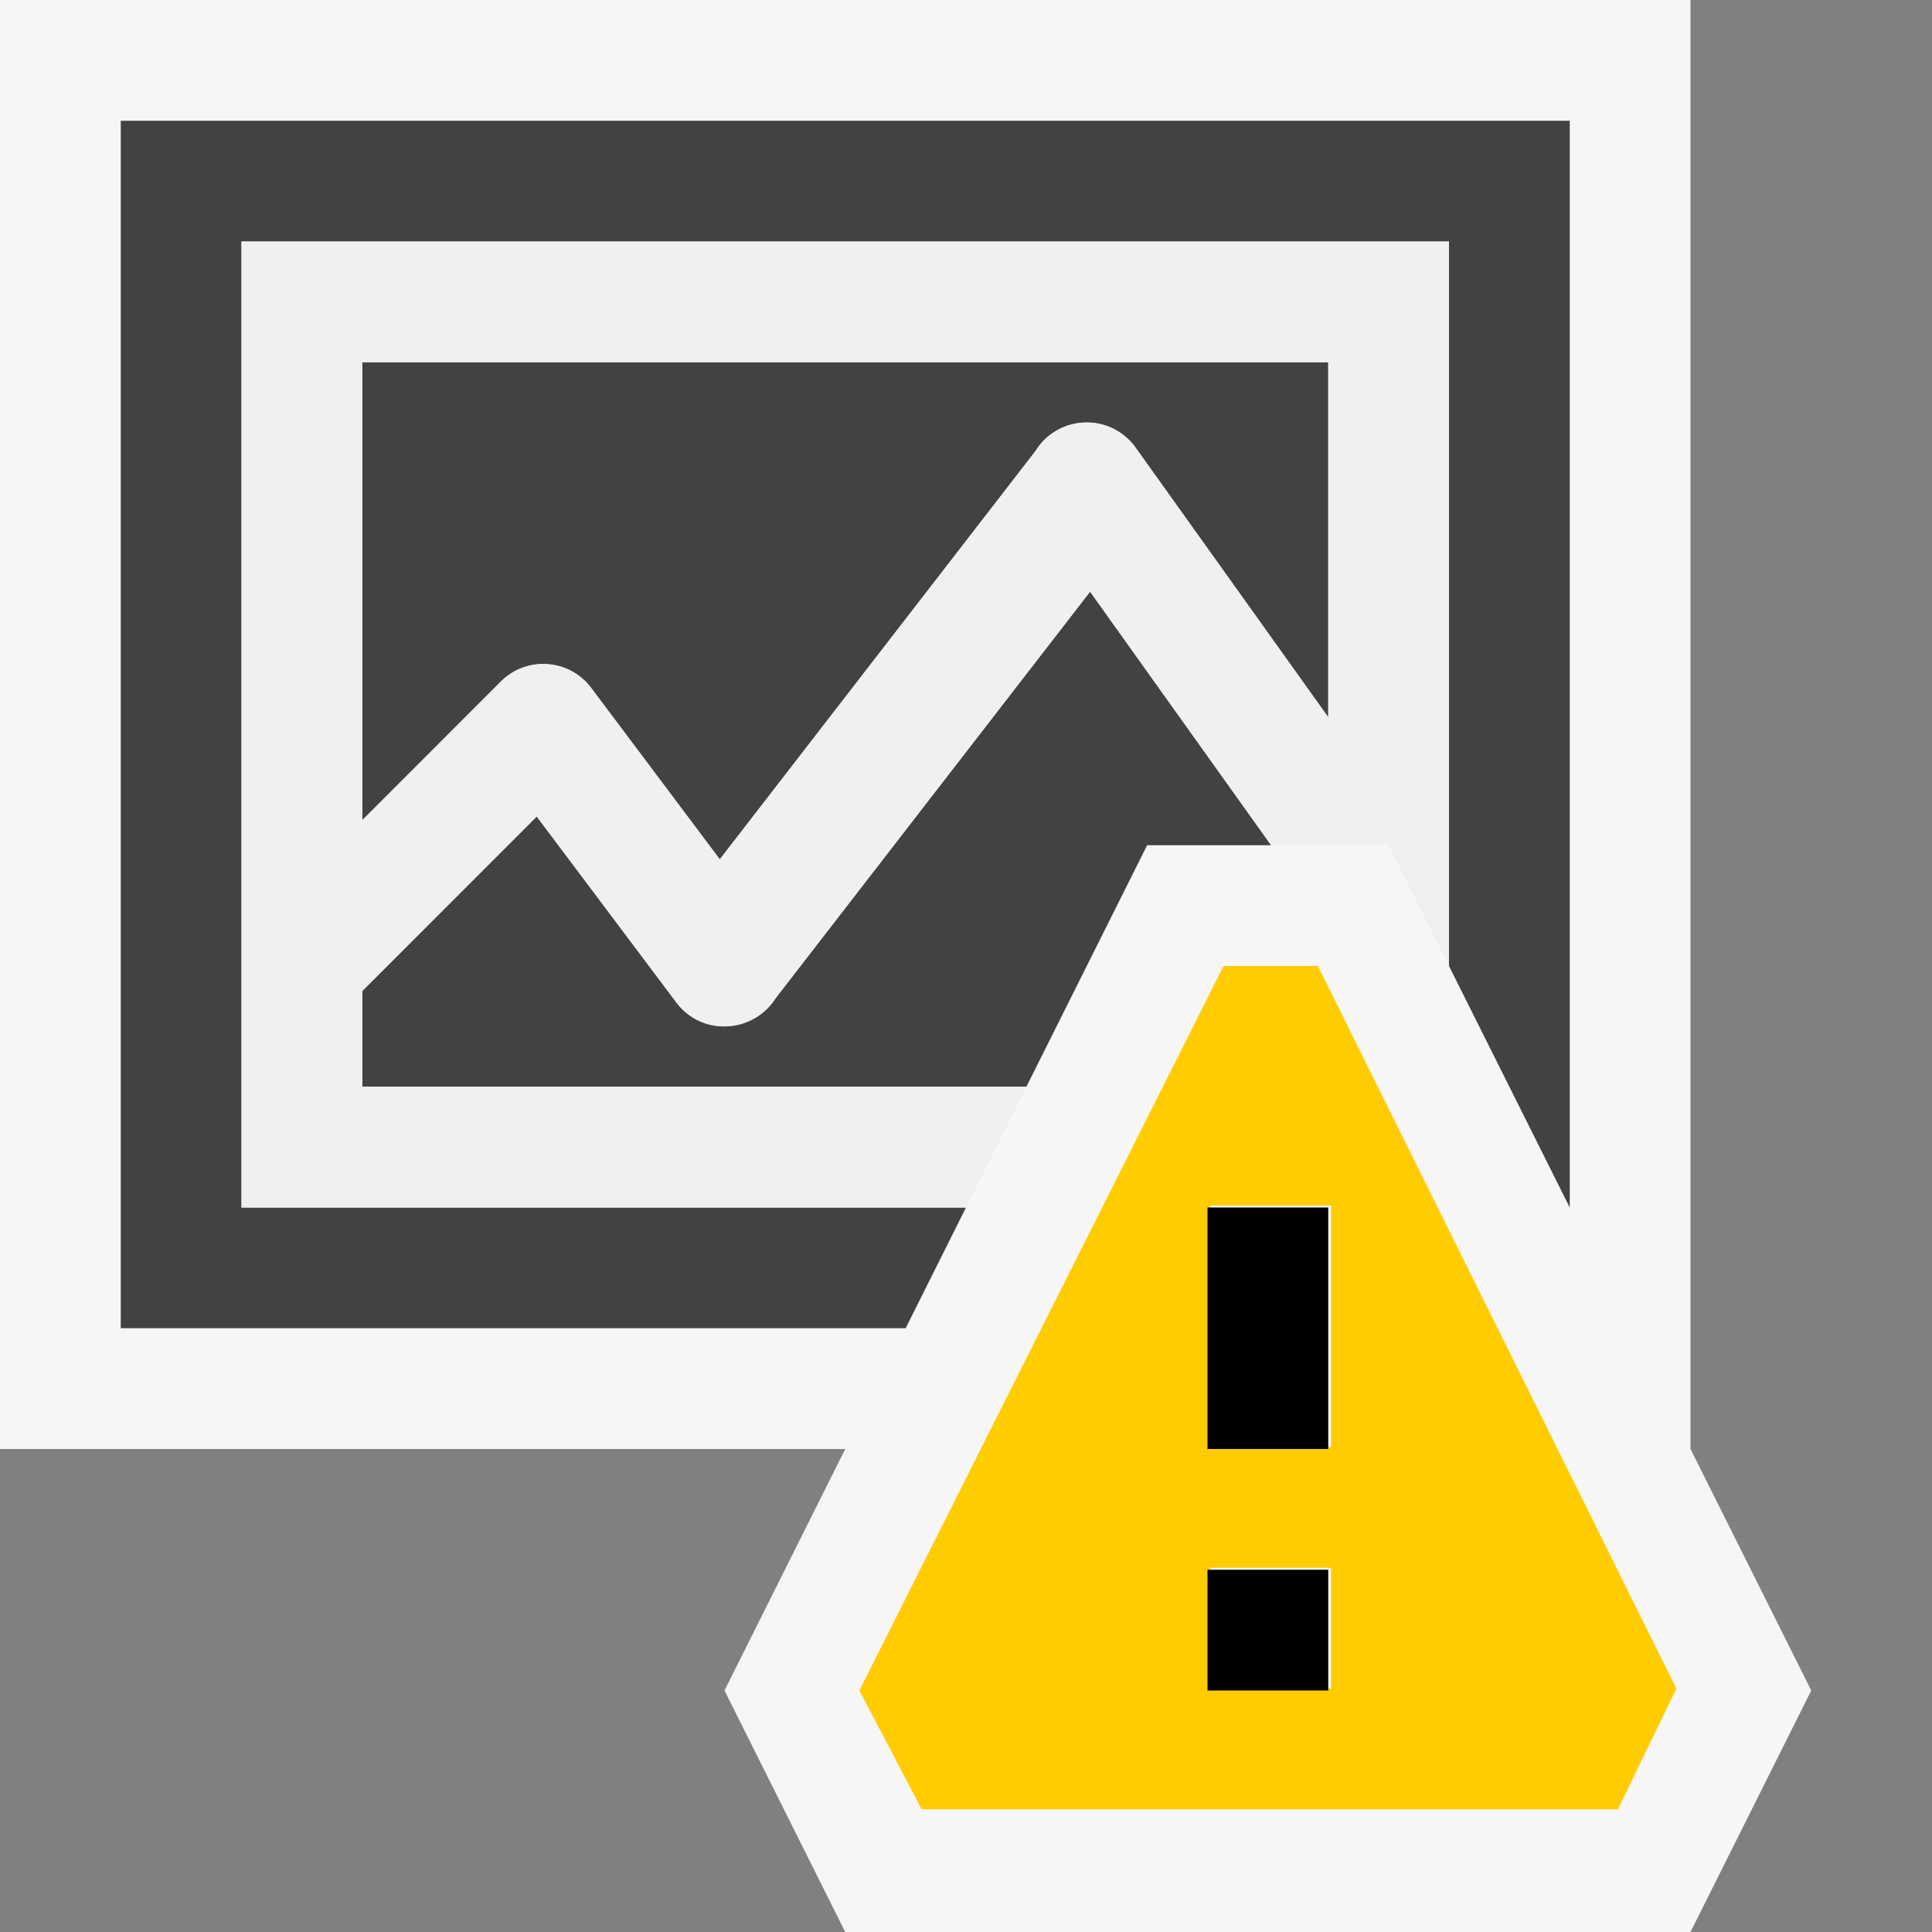 <svg xmlns="http://www.w3.org/2000/svg" viewBox="0 0 16 16"><rect x="0" y="0" width="16" height="16" fill="#808080" stroke="none"/><style>.st0{opacity:0}.st0,.st1{fill:#f6f6f6}.st2{fill:#424242}.st3{fill:#f0eff1}.st4{fill:#fc0}</style><g id="outline"><path class="st0" d="M0 0h16v16H0z"/><path class="st1" d="M7.309 15.5l-.75-1.5 1.25-2.5H.5V.5h13v11.617L14.441 14l-.75 1.5z"/><path class="st1" d="M13 1v11.236l.106.211.777 1.553-.5 1H7.618l-.5-1 .776-1.553L8.618 11H1V1h12m1-1H0v12h7l-1 2 1 2h7l1-2-1-2V0z"/></g><g id="icon_x5F_bg"><path class="st2" d="M8 10H2V2h10v6l1 2V1H1v10h6.5z"/><path class="st2" d="M11 3H3v3.793l1.146-1.146a.49.49 0 0 1 .389-.145.49.49 0 0 1 .363.198l1.063 1.417 2.615-3.382a.496.496 0 0 1 .408-.235.493.493 0 0 1 .422.209L11 5.94V3z"/><path class="st2" d="M6.424 8.265a.501.501 0 0 1-.404.235.487.487 0 0 1-.42-.2L4.445 6.761 3 8.207V9h5.5l1-2h1.027l-1.5-2.101-2.603 3.366z"/></g><path class="st3" d="M2 2v8h6l.5-1H3v-.793l1.445-1.445L5.6 8.3a.503.503 0 0 0 .824-.034L9.028 4.9 10.527 7h.973l.5 1V2H2zm9 3.94L9.406 3.71a.497.497 0 0 0-.83.025L5.961 7.117 4.898 5.7a.495.495 0 0 0-.752-.054L3 6.793V3h8v2.94z" id="icon_x5F_fg"/><path class="st4" d="M10.914 8h-.781l-3.016 6 .516.984h5.766l.484-1L10.914 8zm.109 5.984h-1v-1h1v1zm0-2h-1v-2h1v2z" id="not_x5F_bg"/><path d="M11 12h-1v-2h1v2zm0 1h-1v1h1v-1z" id="not_x5F_fg"/></svg>